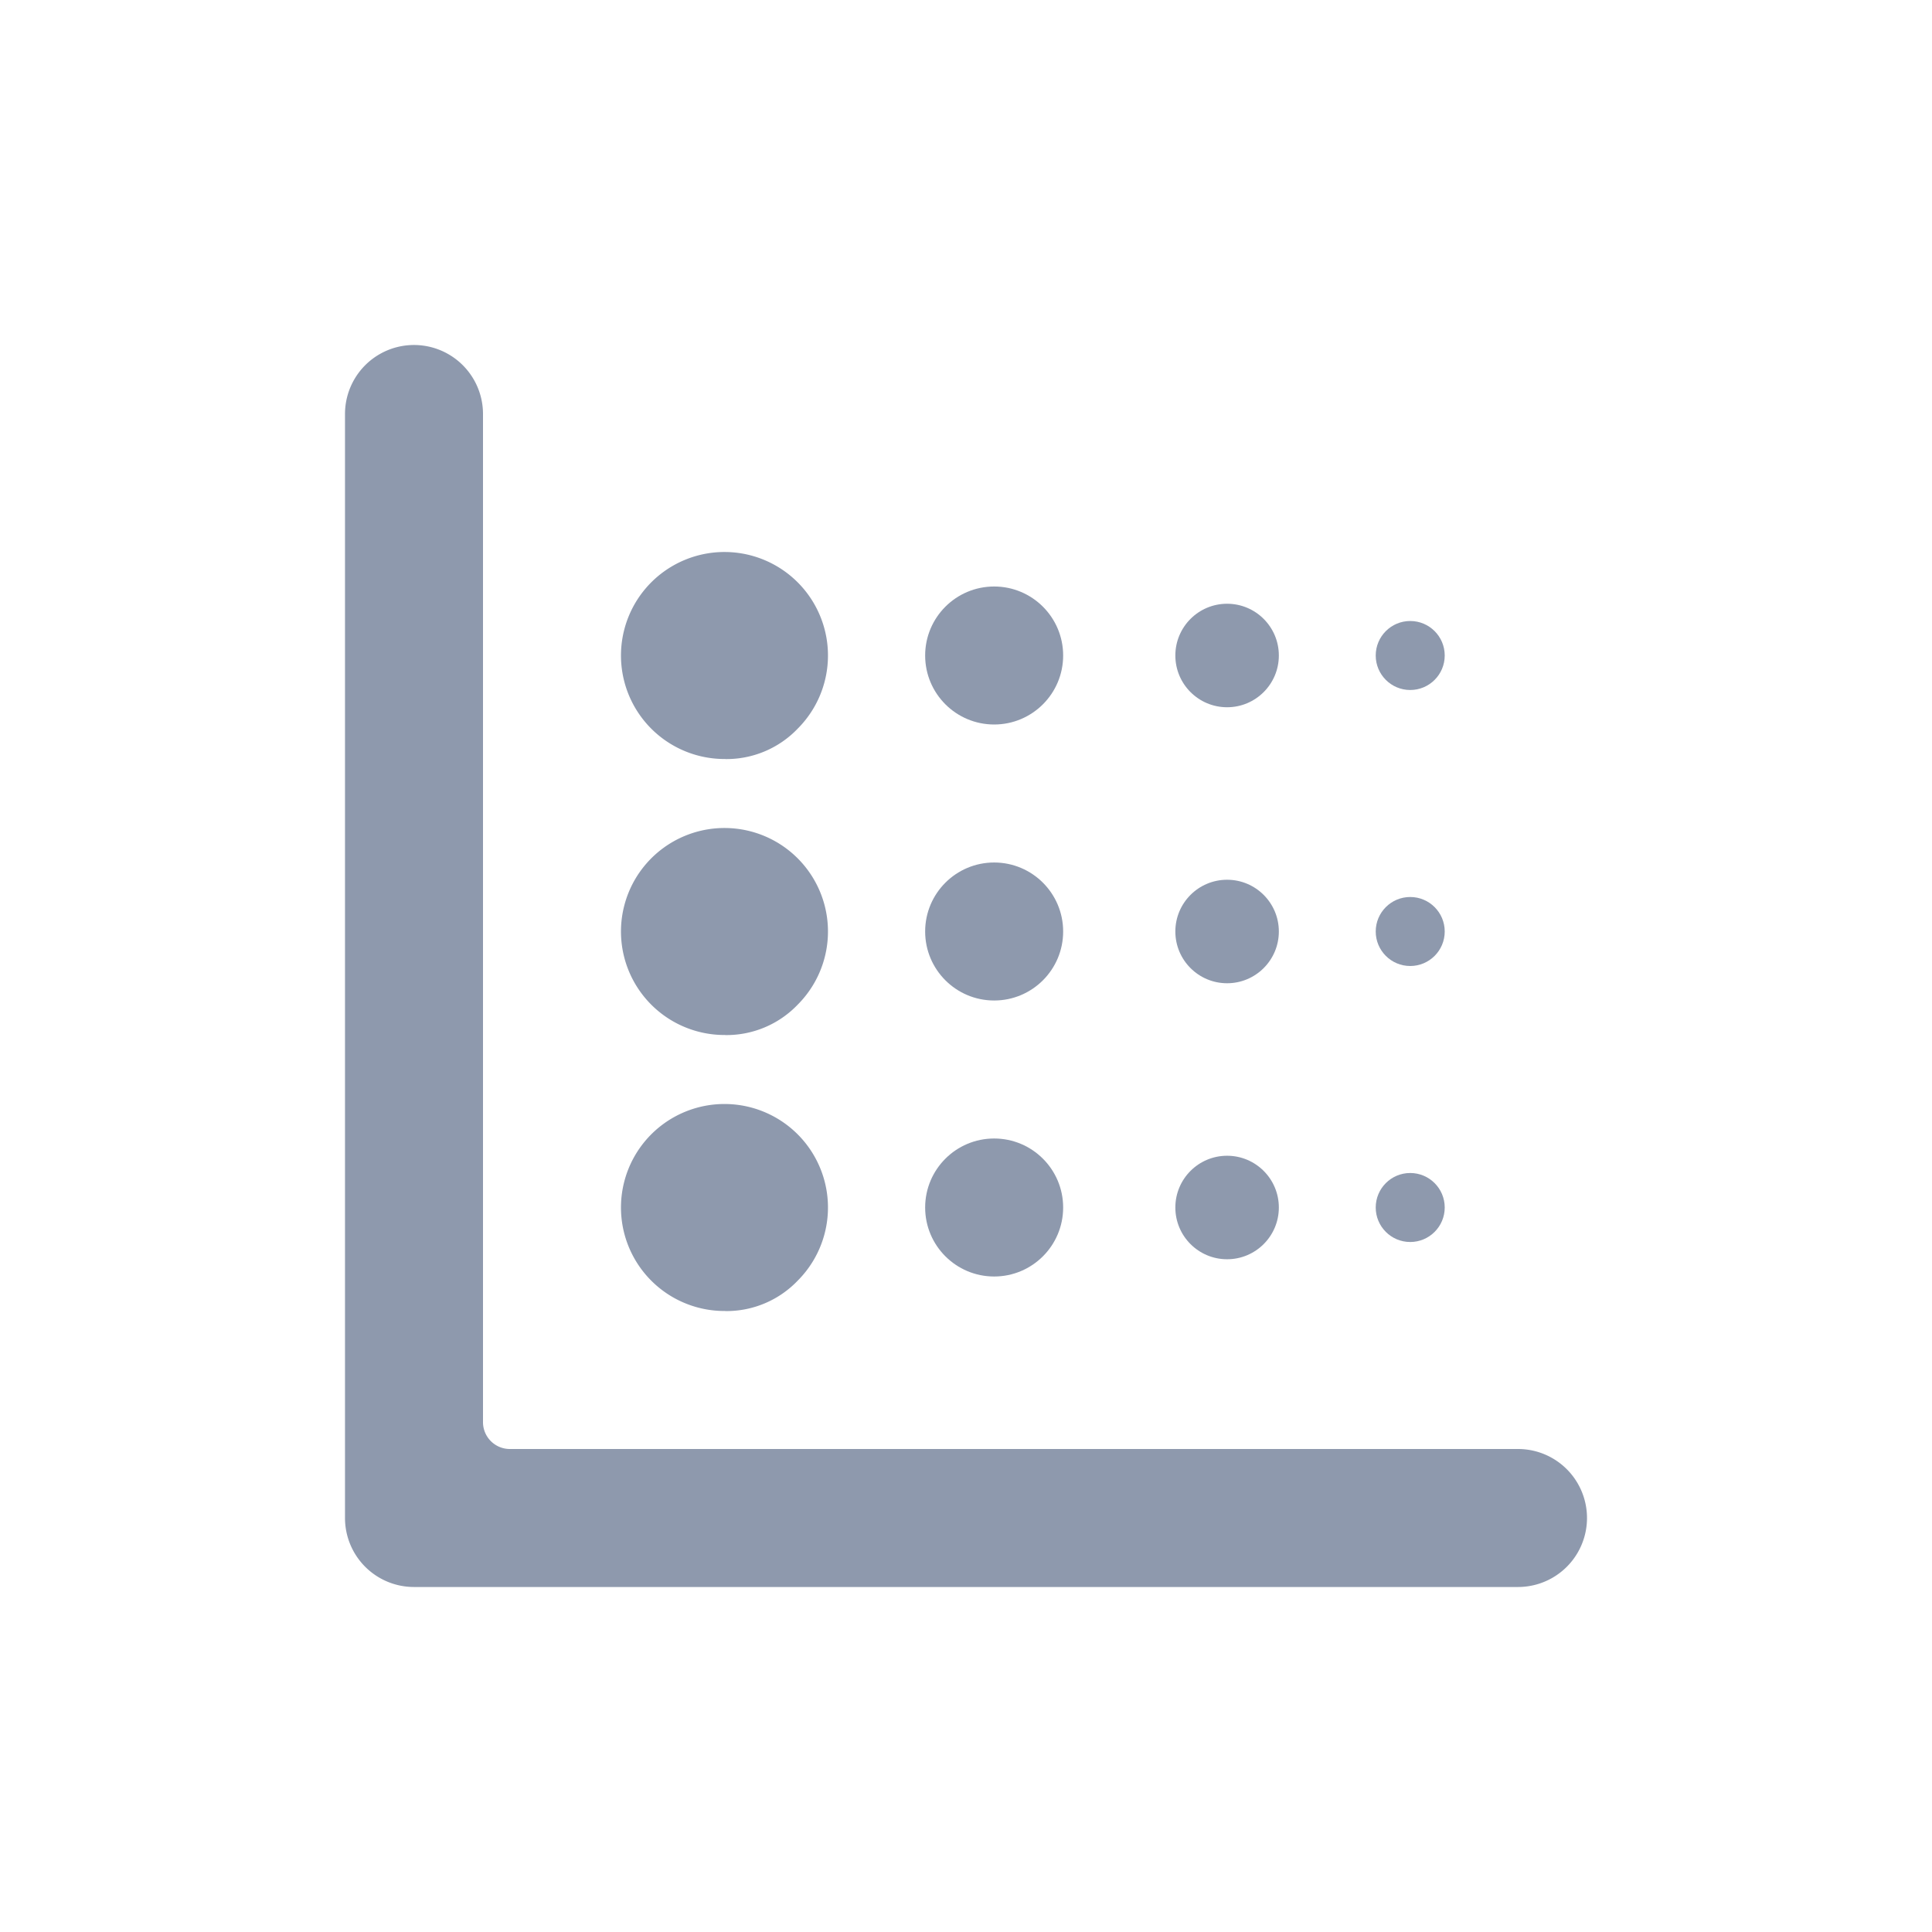 <svg xmlns="http://www.w3.org/2000/svg" xmlns:xlink="http://www.w3.org/1999/xlink" width="28" height="28" viewBox="0 0 28 28">
  <defs>
    <clipPath id="clip-icon-infill_density">
      <rect width="28" height="28"/>
    </clipPath>
  </defs>
  <g id="icon-infill_density" data-name="icon-infill density" clip-path="url(#clip-icon-infill_density)">
    <g id="icon" transform="translate(-1628 -188)">
      <rect id="矩形_381" data-name="矩形 381" width="28" height="28" transform="translate(1628 188)" fill="none" opacity="0.542"/>
      <g id="组_1947" data-name="组 1947" transform="translate(1424 118)">
        <path id="路径_1610" data-name="路径 1610" d="M214.511,89a1.5,1.5,0,1,1,1.049-.439,1.428,1.428,0,0,1-1.049.44Z" fill="#8e99ad"/>
        <path id="路径_1611" data-name="路径 1611" d="M226,91H211.389a.389.389,0,0,1-.389-.388V76a1,1,0,0,0-2,0V92a1,1,0,0,0,1,1h16a1,1,0,0,0,0-2Z" fill="#8e99ad"/>
        <circle id="椭圆_127" data-name="椭圆 127" cx="1" cy="1" r="1" transform="translate(217.408 86.5)" fill="#8e99ad"/>
        <circle id="椭圆_128" data-name="椭圆 128" cx="0.75" cy="0.75" r="0.75" transform="translate(221.034 86.75)" fill="#8e99ad"/>
        <circle id="椭圆_129" data-name="椭圆 129" cx="0.5" cy="0.5" r="0.5" transform="translate(223.938 87)" fill="#8e99ad"/>
        <path id="路径_1612" data-name="路径 1612" d="M214.511,85a1.5,1.5,0,1,1,1.049-.439,1.428,1.428,0,0,1-1.049.44Z" fill="#8e99ad"/>
        <circle id="椭圆_130" data-name="椭圆 130" cx="1" cy="1" r="1" transform="translate(217.408 82.5)" fill="#8e99ad"/>
        <circle id="椭圆_131" data-name="椭圆 131" cx="0.75" cy="0.75" r="0.75" transform="translate(221.034 82.75)" fill="#8e99ad"/>
        <circle id="椭圆_132" data-name="椭圆 132" cx="0.5" cy="0.5" r="0.5" transform="translate(223.938 83)" fill="#8e99ad"/>
        <path id="路径_1613" data-name="路径 1613" d="M214.511,81a1.5,1.5,0,1,1,1.049-.439,1.428,1.428,0,0,1-1.049.44Z" fill="#8e99ad"/>
        <circle id="椭圆_133" data-name="椭圆 133" cx="1" cy="1" r="1" transform="translate(217.408 78.5)" fill="#8e99ad"/>
        <circle id="椭圆_134" data-name="椭圆 134" cx="0.75" cy="0.75" r="0.75" transform="translate(221.034 78.75)" fill="#8e99ad"/>
        <circle id="椭圆_135" data-name="椭圆 135" cx="0.5" cy="0.5" r="0.5" transform="translate(223.938 79)" fill="#8e99ad"/>
      </g>
    </g>
  </g>
</svg>
